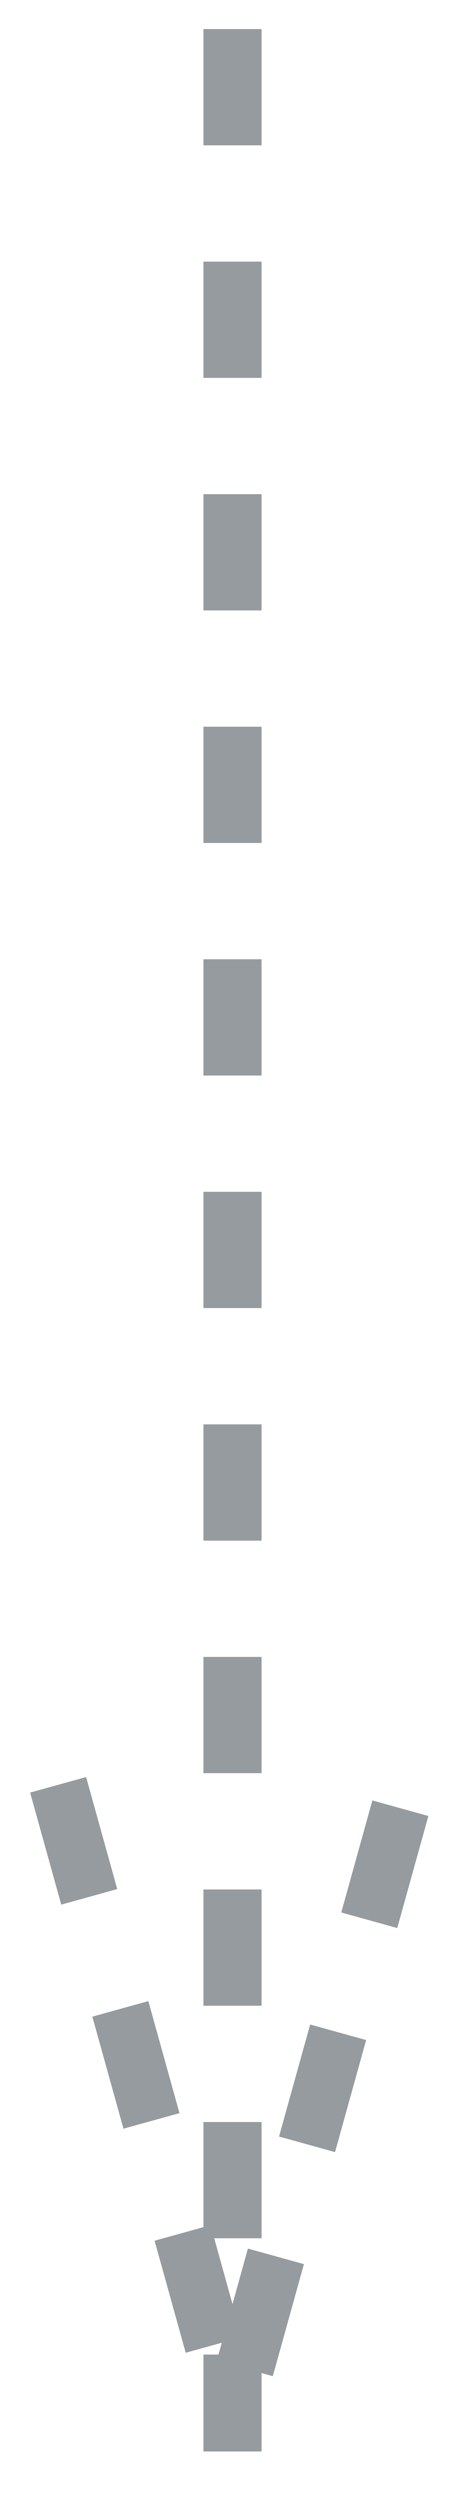 <?xml version="1.0" encoding="UTF-8" standalone="no"?>
<svg width="8px" height="43px" viewBox="0 0 8 43" version="1.1" xmlns="http://www.w3.org/2000/svg" xmlns:xlink="http://www.w3.org/1999/xlink" xmlns:sketch="http://www.bohemiancoding.com/sketch/ns">
    <!-- Generator: Sketch 3.2 (9961) - http://www.bohemiancoding.com/sketch -->
    <title>sipka-dolu</title>
    <desc>Created with Sketch.</desc>
    <defs></defs>
    <g id="Page-1" stroke="none" stroke-width="1" fill="none" fill-rule="evenodd" sketch:type="MSPage">
        <g id="Arrows" sketch:type="MSArtboardGroup" transform="translate(-996, -483)" stroke="#959B9F" stroke-dasharray="2,2">
            <g id="export-sipek" sketch:type="MSLayerGroup" transform="translate(780, 480)">
                <path d="M220,3.5 L220,45.167" id="sipka-dolu" sketch:type="MSShapeGroup"></path>
                <path id="sipka-dolu-decoration-1" d="M217,33.7 C218.05,37.48 218.95,40.72 220,44.5 C221.05,40.72 221.95,37.48 223,33.7"></path>
            </g>
        </g>
    </g>
</svg>